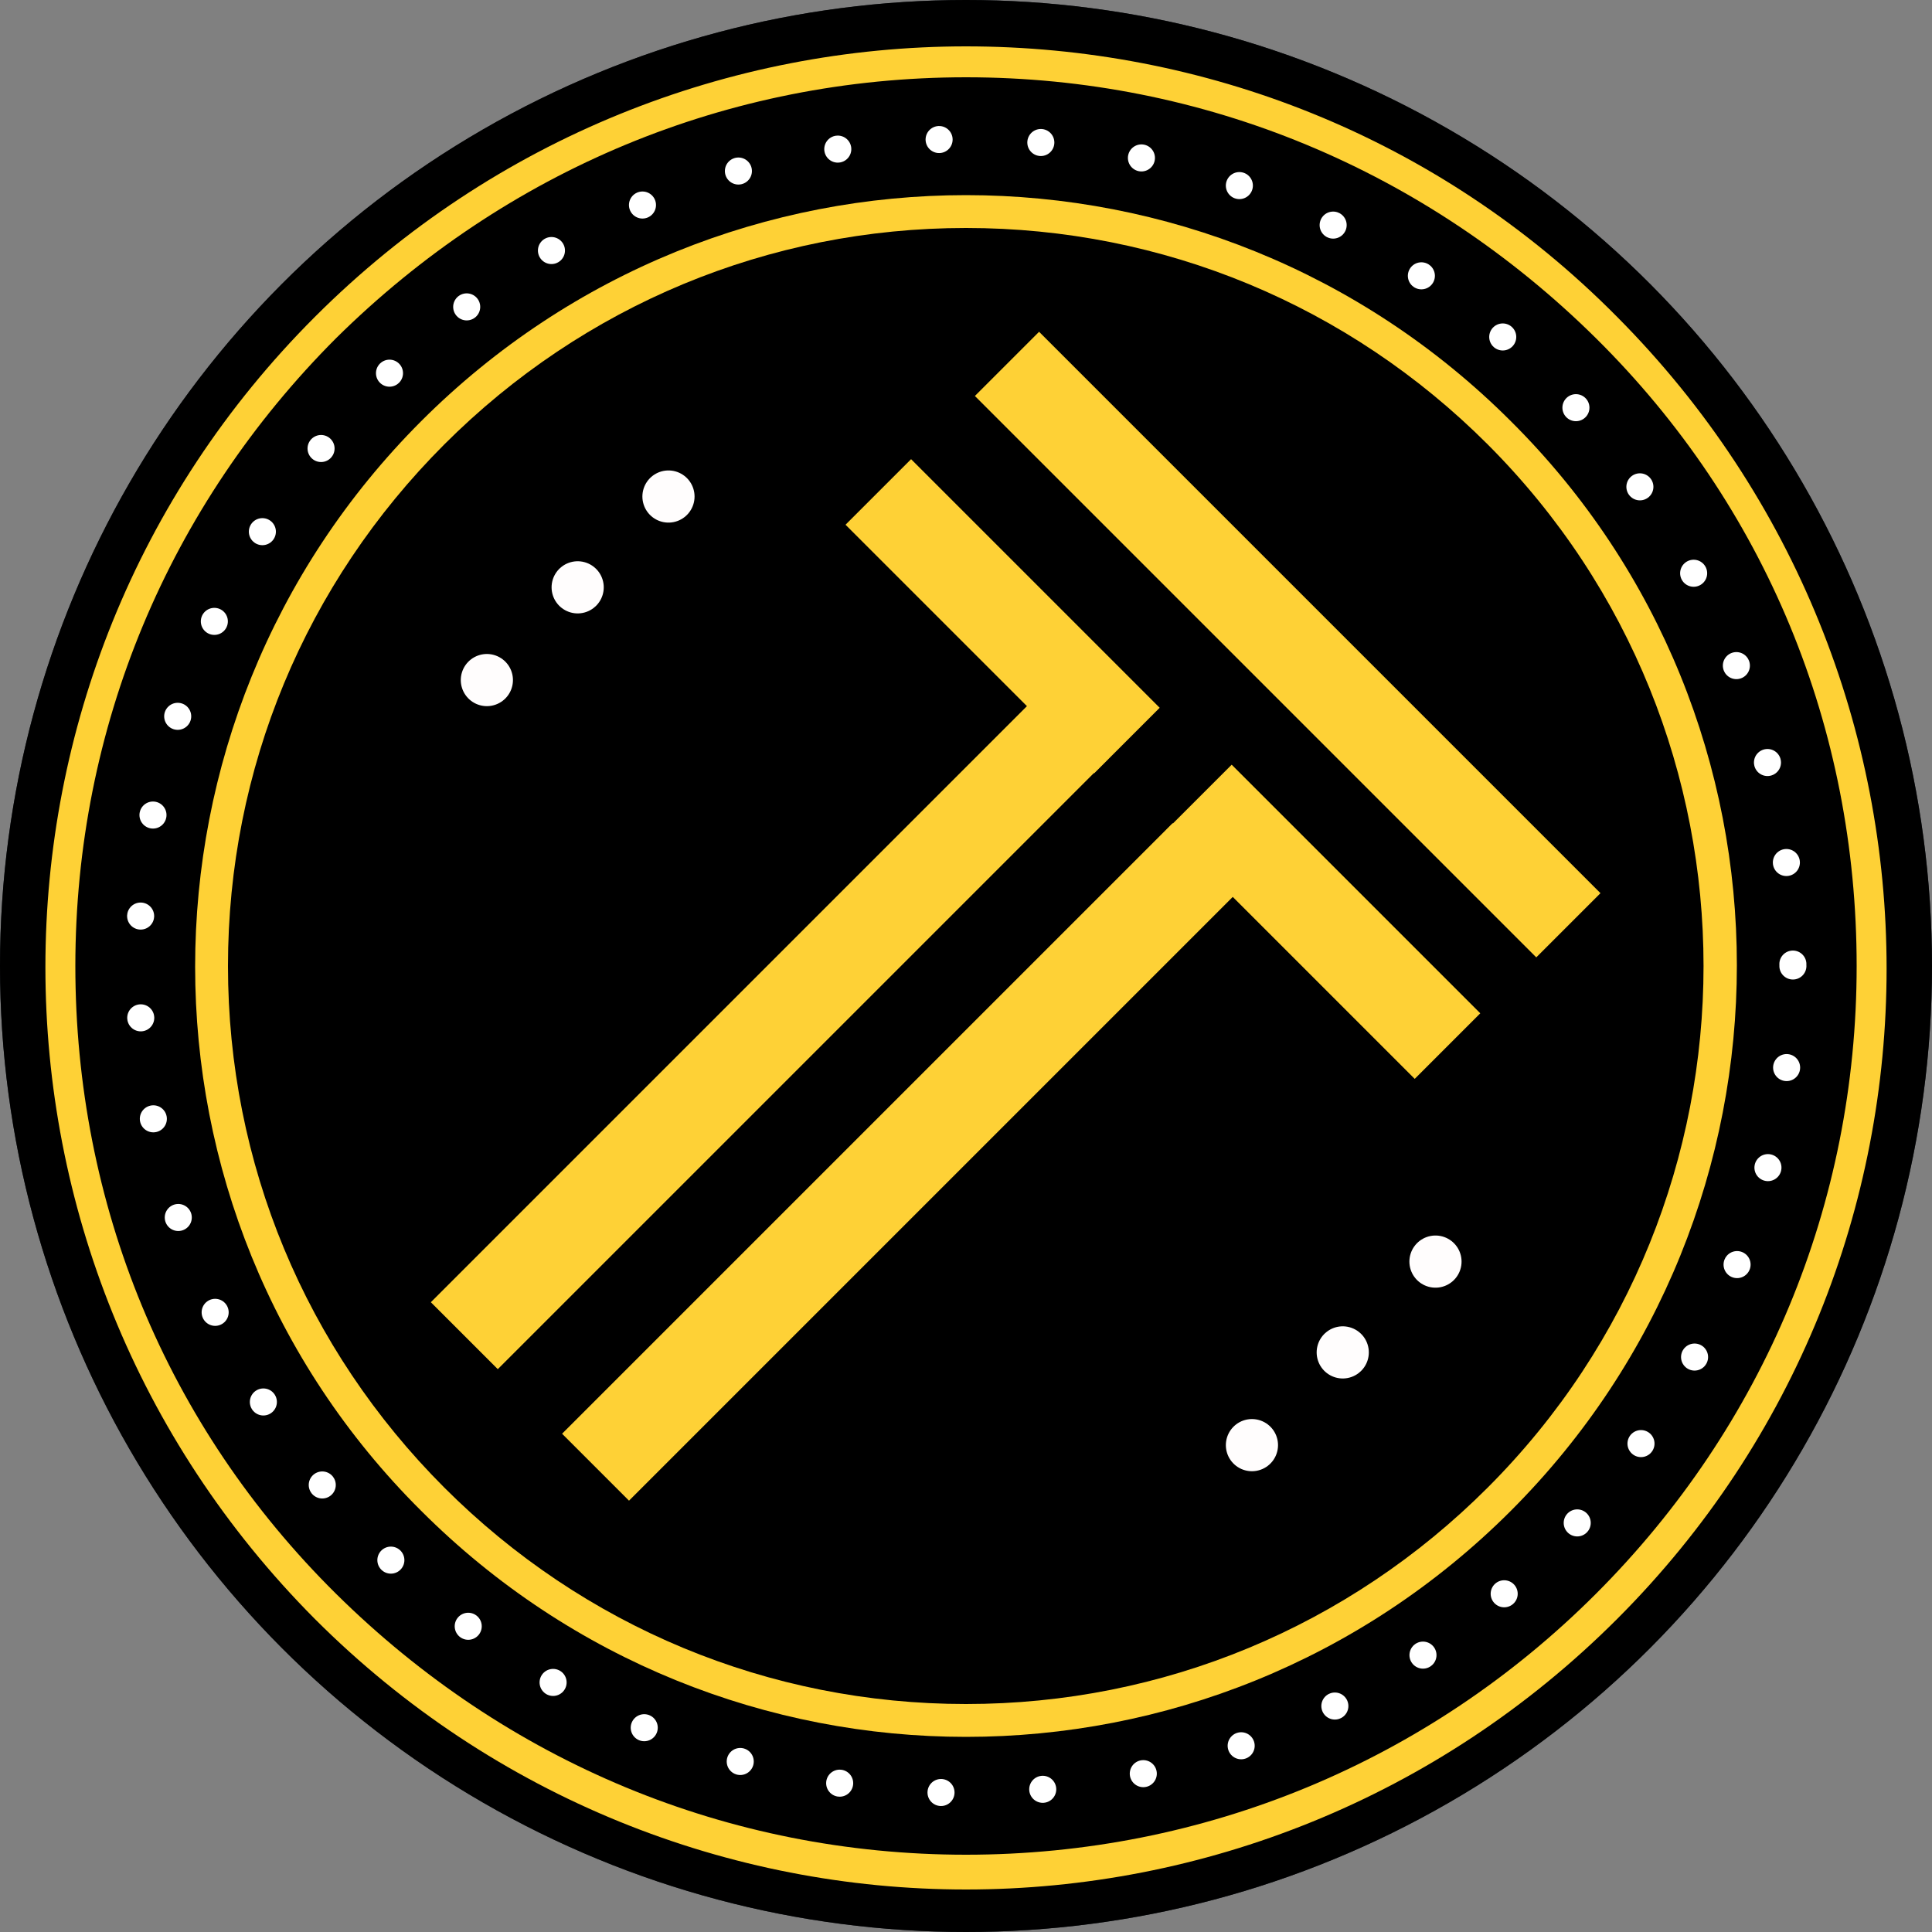<?xml version="1.0" encoding="utf-8"?>
<!-- Generator: Adobe Illustrator 23.0.6, SVG Export Plug-In . SVG Version: 6.00 Build 0)  -->
<svg version="1.1" xmlns="http://www.w3.org/2000/svg" xmlns:xlink="http://www.w3.org/1999/xlink" x="0px" y="0px"
	 viewBox="0 0 100 100" style="enable-background:new 0 0 100 100;" xml:space="preserve">
<rect x="0" y="0" width="100" height="100" fill="#808080" stroke="none"/>
<style type="text/css">
	.st0{display:none;}
	.st1{display:inline;}
	.st2{fill:#2A2F36;}
	.st3{fill:#FED136;}
	.st4{fill:none;stroke:#FFFDFD;stroke-width:2.7;stroke-linecap:round;stroke-linejoin:round;}
	.st5{fill:none;stroke:#FFFDFD;stroke-width:2.7;stroke-linecap:round;stroke-linejoin:round;stroke-dasharray:0,6.682;}
	.st6{fill:none;stroke:#FFFFFF;stroke-width:1.4;stroke-linecap:round;stroke-miterlimit:10;stroke-dasharray:0,5.271;}
	.st7{display:inline;fill:#212529;}
	.st8{display:inline;fill:#FED136;}
	.st9{display:inline;fill:#172828;}
	.st10{display:inline;fill:#DBBB88;}
	.st11{fill:#DBBB88;}
	.st12{fill:none;stroke:#DBBB88;stroke-width:2.7;stroke-linecap:round;stroke-linejoin:round;}
	.st13{fill:none;stroke:#DBBB88;stroke-width:2.7;stroke-linecap:round;stroke-linejoin:round;stroke-dasharray:0,6.682;}
	.st14{fill:none;stroke:#F9D37D;stroke-width:2.7;stroke-linecap:round;stroke-linejoin:round;}
	.st15{fill:none;stroke:#DBBB88;stroke-width:1.4;stroke-linecap:round;stroke-miterlimit:10;stroke-dasharray:0,5.271;}
	.st16{display:inline;fill:#2A2F36;}
	.st17{display:inline;fill:#927A47;}
	.st18{display:inline;fill:#8E7746;}
	.st19{fill:#EBDCA4;}
	.st20{fill:none;stroke:#F9F8F7;stroke-width:2.7;stroke-linecap:round;stroke-linejoin:round;}
	.st21{fill:none;stroke:#F9F8F7;stroke-width:2.7;stroke-linecap:round;stroke-linejoin:round;stroke-dasharray:0,6.682;}
	.st22{fill:none;stroke:#FFFFFF;stroke-width:2.7;stroke-linecap:round;stroke-linejoin:round;}
	.st23{fill:none;stroke:#FFFFFF;stroke-width:2.7;stroke-linecap:round;stroke-linejoin:round;stroke-dasharray:0,6.682;}
	.st24{fill:none;stroke:#FFFEFD;stroke-width:1.4;stroke-linecap:round;stroke-miterlimit:10;stroke-dasharray:0,9;}
</style>
<g id="blue_background" class="st0">
	<g class="st1">
		<circle id="background_2_" class="st2" cx="50" cy="50" r="50"/>
		<path id="circle-outer_2_" class="st3" d="M50,4c12.3,0,23.8,4.8,32.6,13.5S96.1,37.7,96.1,50s-4.8,23.8-13.5,32.5S62.3,96,50,96
			s-23.8-4.8-32.6-13.5S3.9,62.3,3.9,50s4.8-23.8,13.5-32.5C26.2,8.8,37.7,4,50,4 M50,2.4c-12.2,0-24.4,4.7-33.7,14
			C-2.3,35-2.3,65.1,16.3,83.8c9.3,9.3,21.5,14,33.7,14s24.4-4.7,33.7-14c18.6-18.6,18.6-48.7,0-67.4C74.4,7,62.2,2.4,50,2.4L50,2.4
			z"/>
		<path id="circle-inner_2_" class="st3" d="M50,11.8c10.2,0,19.8,4,27,11.2c14.9,14.9,14.9,39.1,0,54c-7.2,7.2-16.8,11.2-27,11.2
			s-19.8-4-27-11.2S11.8,60.2,11.8,50s4-19.8,11.2-27S39.8,11.8,50,11.8 M50,10.1c-10.2,0-20.4,3.9-28.2,11.7
			c-15.6,15.6-15.6,40.9,0,56.4c7.8,7.8,18,11.7,28.2,11.7S70.4,86,78.2,78.2c15.6-15.6,15.6-40.9,0-56.4C70.4,14,60.2,10.1,50,10.1
			L50,10.1z"/>
		<g id="T">
			
				<rect x="66.1" y="38.6" transform="matrix(0.707 -0.707 0.707 0.707 -13.665 62.417)" class="st3" width="4.8" height="18.2"/>
			<g>
				
					<rect x="17.5" y="50.9" transform="matrix(0.707 -0.707 0.707 0.707 -26.058 43.789)" class="st3" width="44.7" height="4.9"/>
				
					<rect x="64.3" y="12.8" transform="matrix(0.707 -0.707 0.707 0.707 -4.05 56.906)" class="st3" width="4.7" height="41.1"/>
				
					<rect x="49.5" y="22.8" transform="matrix(0.707 -0.707 0.707 0.707 -7.352 46.037)" class="st3" width="4.8" height="18.2"/>
				
					<rect x="24.3" y="57.7" transform="matrix(0.707 -0.707 0.707 0.707 -28.881 50.596)" class="st3" width="44.7" height="4.9"/>
			</g>
		</g>
		<g id="three-dots2_2_">
			<g>
				<line class="st4" x1="25.2" y1="35.2" x2="25.2" y2="35.2"/>
				<line class="st5" x1="29.9" y1="30.4" x2="32.3" y2="28.1"/>
				<line class="st4" x1="34.6" y1="25.7" x2="34.6" y2="25.7"/>
			</g>
		</g>
		<g id="three-dots1_2_">
			<g>
				<line class="st4" x1="64.8" y1="74.8" x2="64.8" y2="74.8"/>
				<line class="st5" x1="69.5" y1="70" x2="71.9" y2="67.7"/>
				<line class="st4" x1="74.3" y1="65.3" x2="74.3" y2="65.3"/>
			</g>
		</g>
		<g id="spining-dots">
			<circle class="st6" cx="50" cy="50" r="42.8">
			
				<animateTransform  accumulate="none" additive="replace" attributeName="transform" attributeType="XML" calcMode="linear" dur="50s" fill="remove" from="0 50 50" repeatCount="indefinite" restart="always" to="-360 50 50" type="rotate">
				</animateTransform>
			</circle>
		</g>
	</g>
	<circle id="background_3_" class="st7" cx="50" cy="50" r="50"/>
	<path id="circle-outer_3_" class="st8" d="M50,4c12.3,0,23.8,4.8,32.6,13.5S96.1,37.7,96.1,50s-4.8,23.8-13.5,32.5S62.3,96,50,96
		s-23.8-4.8-32.6-13.5S3.9,62.3,3.9,50s4.8-23.8,13.5-32.5C26.2,8.8,37.7,4,50,4 M50,2.4c-12.2,0-24.4,4.7-33.7,14
		C-2.3,35-2.3,65.1,16.3,83.8c9.3,9.3,21.5,14,33.7,14s24.4-4.7,33.7-14c18.6-18.6,18.6-48.7,0-67.4C74.4,7,62.2,2.4,50,2.4L50,2.4z
		"/>
	<path id="circle-inner_3_" class="st8" d="M50,11.8c10.2,0,19.8,4,27,11.2c14.9,14.9,14.9,39.1,0,54c-7.2,7.2-16.8,11.2-27,11.2
		s-19.8-4-27-11.2S11.8,60.2,11.8,50s4-19.8,11.2-27S39.8,11.8,50,11.8 M50,10.1c-10.2,0-20.4,3.9-28.2,11.7
		c-15.6,15.6-15.6,40.9,0,56.4c7.8,7.8,18,11.7,28.2,11.7S70.4,86,78.2,78.2c15.6-15.6,15.6-40.9,0-56.4C70.4,14,60.2,10.1,50,10.1
		L50,10.1z"/>
	<g id="T_2_" class="st1">
		
			<rect x="66.1" y="38.6" transform="matrix(0.707 -0.707 0.707 0.707 -13.665 62.417)" class="st3" width="4.8" height="18.2"/>
		<g>
			
				<rect x="17.5" y="50.9" transform="matrix(0.707 -0.707 0.707 0.707 -26.058 43.789)" class="st3" width="44.7" height="4.9"/>
			
				<rect x="64.3" y="12.8" transform="matrix(0.707 -0.707 0.707 0.707 -4.05 56.906)" class="st3" width="4.7" height="41.1"/>
			
				<rect x="49.5" y="22.8" transform="matrix(0.707 -0.707 0.707 0.707 -7.352 46.037)" class="st3" width="4.8" height="18.2"/>
			
				<rect x="24.3" y="57.7" transform="matrix(0.707 -0.707 0.707 0.707 -28.881 50.596)" class="st3" width="44.7" height="4.9"/>
		</g>
	</g>
	<g id="three-dots2_3_" class="st1">
		<g>
			<line class="st4" x1="25.2" y1="35.2" x2="25.2" y2="35.2"/>
			<line class="st5" x1="29.9" y1="30.4" x2="32.3" y2="28.1"/>
			<line class="st4" x1="34.6" y1="25.7" x2="34.6" y2="25.7"/>
		</g>
	</g>
	<g id="three-dots1_3_" class="st1">
		<g>
			<line class="st4" x1="64.8" y1="74.8" x2="64.8" y2="74.8"/>
			<line class="st5" x1="69.5" y1="70" x2="71.9" y2="67.7"/>
			<line class="st4" x1="74.3" y1="65.3" x2="74.3" y2="65.3"/>
		</g>
	</g>
	<g id="spining-dots_2_" class="st1">
		<circle class="st6" cx="50" cy="50" r="42.8">
		
			<animateTransform  accumulate="none" additive="replace" attributeName="transform" attributeType="XML" calcMode="linear" dur="50s" fill="remove" from="0 50 50" repeatCount="indefinite" restart="always" to="-360 50 50" type="rotate">
			</animateTransform>
		</circle>
	</g>
	<g id="grey">
		<circle id="background_1_" class="st9" cx="50" cy="50" r="50"/>
		<path id="circle-outer_1_" class="st10" d="M50,4c12.3,0,23.8,4.8,32.6,13.5S96.1,37.7,96.1,50s-4.8,23.8-13.5,32.5S62.3,96,50,96
			s-23.8-4.8-32.6-13.5S3.9,62.3,3.9,50s4.8-23.8,13.5-32.5C26.2,8.8,37.7,4,50,4 M50,2.4c-12.2,0-24.4,4.7-33.7,14
			C-2.3,35-2.3,65.1,16.3,83.8c9.3,9.3,21.5,14,33.7,14s24.4-4.7,33.7-14c18.6-18.6,18.6-48.7,0-67.4C74.4,7,62.2,2.4,50,2.4L50,2.4
			z"/>
		<path id="circle-inner_1_" class="st10" d="M50,11.8c10.2,0,19.8,4,27,11.2c14.9,14.9,14.9,39.1,0,54c-7.2,7.2-16.8,11.2-27,11.2
			s-19.8-4-27-11.2S11.8,60.2,11.8,50s4-19.8,11.2-27S39.8,11.8,50,11.8 M50,10.1c-10.2,0-20.4,3.9-28.2,11.7
			c-15.6,15.6-15.6,40.9,0,56.4c7.8,7.8,18,11.7,28.2,11.7S70.4,86,78.2,78.2c15.6-15.6,15.6-40.9,0-56.4C70.4,14,60.2,10.1,50,10.1
			L50,10.1z"/>
		<g id="T_1_" class="st1">
			
				<rect x="66.1" y="38.6" transform="matrix(0.707 -0.707 0.707 0.707 -13.665 62.417)" class="st11" width="4.8" height="18.2"/>
			<g>
				
					<rect x="17.5" y="50.9" transform="matrix(0.707 -0.707 0.707 0.707 -26.058 43.789)" class="st11" width="44.7" height="4.9"/>
				
					<rect x="64.3" y="12.8" transform="matrix(0.707 -0.707 0.707 0.707 -4.05 56.906)" class="st11" width="4.7" height="41.1"/>
				
					<rect x="49.5" y="22.8" transform="matrix(0.707 -0.707 0.707 0.707 -7.352 46.037)" class="st11" width="4.8" height="18.2"/>
				
					<rect x="24.3" y="57.7" transform="matrix(0.707 -0.707 0.707 0.707 -28.881 50.596)" class="st11" width="44.7" height="4.9"/>
			</g>
		</g>
		<g id="three-dots2_1_" class="st1">
			<g>
				<line class="st12" x1="25.2" y1="35.2" x2="25.2" y2="35.2"/>
				<line class="st13" x1="29.9" y1="30.4" x2="32.3" y2="28.1"/>
				<line class="st12" x1="34.6" y1="25.7" x2="34.6" y2="25.7"/>
			</g>
		</g>
		<g id="three-dots1_1_" class="st1">
			<g>
				<line class="st14" x1="64.8" y1="74.8" x2="64.8" y2="74.8"/>
				<line class="st13" x1="69.5" y1="70" x2="71.9" y2="67.7"/>
				<line class="st14" x1="74.3" y1="65.3" x2="74.3" y2="65.3"/>
			</g>
		</g>
		<g id="spining-dots_1_" class="st1">
			<circle class="st15" cx="50" cy="50" r="42.8">
			
				<animateTransform  accumulate="none" additive="replace" attributeName="transform" attributeType="XML" calcMode="linear" dur="50s" fill="remove" from="0 50 50" repeatCount="indefinite" restart="always" to="-360 50 50" type="rotate">
				</animateTransform>
			</circle>
		</g>
	</g>
</g>
<g id="black_background">
	<g>
		<circle id="background_7_" class="st2" cx="50" cy="50" r="50"/>
		<path id="circle-outer_7_" class="st3" d="M50,4c12.3,0,23.8,4.8,32.6,13.5S96.1,37.7,96.1,50s-4.8,23.8-13.5,32.5S62.3,96,50,96
			s-23.8-4.8-32.6-13.5S3.9,62.3,3.9,50s4.8-23.8,13.5-32.5C26.2,8.8,37.7,4,50,4 M50,2.4c-12.2,0-24.4,4.7-33.7,14
			C-2.3,35-2.3,65.1,16.3,83.8c9.3,9.3,21.5,14,33.7,14s24.4-4.7,33.7-14c18.6-18.6,18.6-48.7,0-67.4C74.4,7,62.2,2.4,50,2.4L50,2.4
			z"/>
		<path id="circle-inner_7_" class="st3" d="M50,11.8c10.2,0,19.8,4,27,11.2c14.9,14.9,14.9,39.1,0,54c-7.2,7.2-16.8,11.2-27,11.2
			s-19.8-4-27-11.2S11.8,60.2,11.8,50s4-19.8,11.2-27S39.8,11.8,50,11.8 M50,10.1c-10.2,0-20.4,3.9-28.2,11.7
			c-15.6,15.6-15.6,40.9,0,56.4c7.8,7.8,18,11.7,28.2,11.7S70.4,86,78.2,78.2c15.6-15.6,15.6-40.9,0-56.4C70.4,14,60.2,10.1,50,10.1
			L50,10.1z"/>
		<g id="T_6_">
			
				<rect x="66.1" y="38.6" transform="matrix(0.707 -0.707 0.707 0.707 -13.665 62.417)" class="st3" width="4.8" height="18.2"/>
			<g>
				
					<rect x="17.5" y="50.9" transform="matrix(0.707 -0.707 0.707 0.707 -26.058 43.789)" class="st3" width="44.7" height="4.9"/>
				
					<rect x="64.3" y="12.8" transform="matrix(0.707 -0.707 0.707 0.707 -4.05 56.906)" class="st3" width="4.7" height="41.1"/>
				
					<rect x="49.5" y="22.8" transform="matrix(0.707 -0.707 0.707 0.707 -7.352 46.037)" class="st3" width="4.8" height="18.2"/>
				
					<rect x="24.3" y="57.7" transform="matrix(0.707 -0.707 0.707 0.707 -28.881 50.596)" class="st3" width="44.7" height="4.9"/>
			</g>
		</g>
		<g id="three-dots2_7_">
			<g>
				<line class="st4" x1="25.2" y1="35.2" x2="25.2" y2="35.2"/>
				<line class="st5" x1="29.9" y1="30.4" x2="32.3" y2="28.1"/>
				<line class="st4" x1="34.6" y1="25.7" x2="34.6" y2="25.7"/>
			</g>
		</g>
		<g id="three-dots1_7_">
			<g>
				<line class="st4" x1="64.8" y1="74.8" x2="64.8" y2="74.8"/>
				<line class="st5" x1="69.5" y1="70" x2="71.9" y2="67.7"/>
				<line class="st4" x1="74.3" y1="65.3" x2="74.3" y2="65.3"/>
			</g>
		</g>
		<g id="spining-dots_6_">
			<circle class="st6" cx="50" cy="50" r="42.8">
			
				<animateTransform  accumulate="none" additive="replace" attributeName="transform" attributeType="XML" calcMode="linear" dur="50s" fill="remove" from="0 50 50" repeatCount="indefinite" restart="always" to="-360 50 50" type="rotate">
				</animateTransform>
			</circle>
		</g>
	</g>
	<circle id="background_6_" cx="50" cy="50" r="50"/>
	<path id="circle-outer_6_" class="st3" d="M50,4c12.3,0,23.8,4.8,32.6,13.5S96.1,37.7,96.1,50s-4.8,23.8-13.5,32.5S62.3,96,50,96
		s-23.8-4.8-32.6-13.5S3.9,62.3,3.9,50s4.8-23.8,13.5-32.5C26.2,8.8,37.7,4,50,4 M50,2.4c-12.2,0-24.4,4.7-33.7,14
		C-2.3,35-2.3,65.1,16.3,83.8c9.3,9.3,21.5,14,33.7,14s24.4-4.7,33.7-14c18.6-18.6,18.6-48.7,0-67.4C74.4,7,62.2,2.4,50,2.4L50,2.4z
		"/>
	<path id="circle-inner_6_" class="st3" d="M50,11.8c10.2,0,19.8,4,27,11.2c14.9,14.9,14.9,39.1,0,54c-7.2,7.2-16.8,11.2-27,11.2
		s-19.8-4-27-11.2S11.8,60.2,11.8,50s4-19.8,11.2-27S39.8,11.8,50,11.8 M50,10.1c-10.2,0-20.4,3.9-28.2,11.7
		c-15.6,15.6-15.6,40.9,0,56.4c7.8,7.8,18,11.7,28.2,11.7S70.4,86,78.2,78.2c15.6-15.6,15.6-40.9,0-56.4C70.4,14,60.2,10.1,50,10.1
		L50,10.1z"/>
	<g id="T_5_">
		
			<rect x="66.1" y="38.6" transform="matrix(0.707 -0.707 0.707 0.707 -13.665 62.417)" class="st3" width="4.8" height="18.2"/>
		<g>
			
				<rect x="17.5" y="50.9" transform="matrix(0.707 -0.707 0.707 0.707 -26.058 43.789)" class="st3" width="44.7" height="4.9"/>
			
				<rect x="64.3" y="12.8" transform="matrix(0.707 -0.707 0.707 0.707 -4.05 56.906)" class="st3" width="4.7" height="41.1"/>
			
				<rect x="49.5" y="22.8" transform="matrix(0.707 -0.707 0.707 0.707 -7.352 46.037)" class="st3" width="4.8" height="18.2"/>
			
				<rect x="24.3" y="57.7" transform="matrix(0.707 -0.707 0.707 0.707 -28.881 50.596)" class="st3" width="44.7" height="4.9"/>
		</g>
	</g>
	<g id="three-dots2_6_">
		<g>
			<line class="st4" x1="25.2" y1="35.2" x2="25.2" y2="35.2"/>
			<line class="st5" x1="29.9" y1="30.4" x2="32.3" y2="28.1"/>
			<line class="st4" x1="34.6" y1="25.7" x2="34.6" y2="25.7"/>
		</g>
	</g>
	<g id="three-dots1_6_">
		<g>
			<line class="st4" x1="64.8" y1="74.8" x2="64.8" y2="74.8"/>
			<line class="st5" x1="69.5" y1="70" x2="71.9" y2="67.7"/>
			<line class="st4" x1="74.3" y1="65.3" x2="74.3" y2="65.3"/>
		</g>
	</g>
	<g id="spining-dots_5_">
		<circle class="st6" cx="50" cy="50" r="42.8">
		
			<animateTransform  accumulate="none" additive="replace" attributeName="transform" attributeType="XML" calcMode="linear" dur="50s" fill="remove" from="0 50 50" repeatCount="indefinite" restart="always" to="-360 50 50" type="rotate">
			</animateTransform>
		</circle>
	</g>
	<g id="grey_1_" class="st0">
		<circle id="background_5_" class="st9" cx="50" cy="50" r="50"/>
		<path id="circle-outer_5_" class="st10" d="M50,4c12.3,0,23.8,4.8,32.6,13.5S96.1,37.7,96.1,50s-4.8,23.8-13.5,32.5S62.3,96,50,96
			s-23.8-4.8-32.6-13.5S3.9,62.3,3.9,50s4.8-23.8,13.5-32.5C26.2,8.8,37.7,4,50,4 M50,2.4c-12.2,0-24.4,4.7-33.7,14
			C-2.3,35-2.3,65.1,16.3,83.8c9.3,9.3,21.5,14,33.7,14s24.4-4.7,33.7-14c18.6-18.6,18.6-48.7,0-67.4C74.4,7,62.2,2.4,50,2.4L50,2.4
			z"/>
		<path id="circle-inner_5_" class="st10" d="M50,11.8c10.2,0,19.8,4,27,11.2c14.9,14.9,14.9,39.1,0,54c-7.2,7.2-16.8,11.2-27,11.2
			s-19.8-4-27-11.2S11.8,60.2,11.8,50s4-19.8,11.2-27S39.8,11.8,50,11.8 M50,10.1c-10.2,0-20.4,3.9-28.2,11.7
			c-15.6,15.6-15.6,40.9,0,56.4c7.8,7.8,18,11.7,28.2,11.7S70.4,86,78.2,78.2c15.6-15.6,15.6-40.9,0-56.4C70.4,14,60.2,10.1,50,10.1
			L50,10.1z"/>
		<g id="T_4_" class="st1">
			
				<rect x="66.1" y="38.6" transform="matrix(0.707 -0.707 0.707 0.707 -13.665 62.417)" class="st11" width="4.8" height="18.2"/>
			<g>
				
					<rect x="17.5" y="50.9" transform="matrix(0.707 -0.707 0.707 0.707 -26.058 43.789)" class="st11" width="44.7" height="4.9"/>
				
					<rect x="64.3" y="12.8" transform="matrix(0.707 -0.707 0.707 0.707 -4.05 56.906)" class="st11" width="4.7" height="41.1"/>
				
					<rect x="49.5" y="22.8" transform="matrix(0.707 -0.707 0.707 0.707 -7.352 46.037)" class="st11" width="4.8" height="18.2"/>
				
					<rect x="24.3" y="57.7" transform="matrix(0.707 -0.707 0.707 0.707 -28.881 50.596)" class="st11" width="44.7" height="4.9"/>
			</g>
		</g>
		<g id="three-dots2_5_" class="st1">
			<g>
				<line class="st12" x1="25.2" y1="35.2" x2="25.2" y2="35.2"/>
				<line class="st13" x1="29.9" y1="30.4" x2="32.3" y2="28.1"/>
				<line class="st12" x1="34.6" y1="25.7" x2="34.6" y2="25.7"/>
			</g>
		</g>
		<g id="three-dots1_5_" class="st1">
			<g>
				<line class="st14" x1="64.8" y1="74.8" x2="64.8" y2="74.8"/>
				<line class="st13" x1="69.5" y1="70" x2="71.9" y2="67.7"/>
				<line class="st14" x1="74.3" y1="65.3" x2="74.3" y2="65.3"/>
			</g>
		</g>
		<g id="spining-dots_4_" class="st1">
			<circle class="st15" cx="50" cy="50" r="42.8">
			
				<animateTransform  accumulate="none" additive="replace" attributeName="transform" attributeType="XML" calcMode="linear" dur="50s" fill="remove" from="0 50 50" repeatCount="indefinite" restart="always" to="-360 50 50" type="rotate">
				</animateTransform>
			</circle>
		</g>
	</g>
</g>
<g id="muted" class="st0">
	<circle id="background_4_" class="st16" cx="50" cy="50" r="50"/>
	<path id="circle-outer_4_" class="st17" d="M50,4c12.3,0,23.8,4.8,32.6,13.5S96.1,37.7,96.1,50s-4.8,23.8-13.5,32.5S62.3,96,50,96
		s-23.8-4.8-32.6-13.5S3.9,62.3,3.9,50s4.8-23.8,13.5-32.5C26.2,8.8,37.7,4,50,4 M50,2.4c-12.2,0-24.4,4.7-33.7,14
		C-2.3,35-2.3,65.1,16.3,83.8c9.3,9.3,21.5,14,33.7,14s24.4-4.7,33.7-14c18.6-18.6,18.6-48.7,0-67.4C74.4,7,62.2,2.4,50,2.4L50,2.4z
		"/>
	<path id="circle-inner_4_" class="st18" d="M50,11.8c10.2,0,19.8,4,27,11.2c14.9,14.9,14.9,39.1,0,54c-7.2,7.2-16.8,11.2-27,11.2
		s-19.8-4-27-11.2S11.8,60.2,11.8,50s4-19.8,11.2-27S39.8,11.8,50,11.8 M50,10.1c-10.2,0-20.4,3.9-28.2,11.7
		c-15.6,15.6-15.6,40.9,0,56.4c7.8,7.8,18,11.7,28.2,11.7S70.4,86,78.2,78.2c15.6-15.6,15.6-40.9,0-56.4C70.4,14,60.2,10.1,50,10.1
		L50,10.1z"/>
	<g id="T_3_" class="st1">
		
			<rect x="66.1" y="38.6" transform="matrix(0.707 -0.707 0.707 0.707 -13.665 62.417)" class="st19" width="4.8" height="18.2"/>
		<g>
			
				<rect x="17.5" y="50.9" transform="matrix(0.707 -0.707 0.707 0.707 -26.058 43.789)" class="st19" width="44.7" height="4.9"/>
			
				<rect x="64.3" y="12.8" transform="matrix(0.707 -0.707 0.707 0.707 -4.05 56.906)" class="st19" width="4.7" height="41.1"/>
			
				<rect x="49.5" y="22.8" transform="matrix(0.707 -0.707 0.707 0.707 -7.352 46.037)" class="st19" width="4.8" height="18.2"/>
			
				<rect x="24.3" y="57.7" transform="matrix(0.707 -0.707 0.707 0.707 -28.881 50.596)" class="st19" width="44.7" height="4.9"/>
		</g>
	</g>
	<g id="three-dots2_4_" class="st1">
		<g>
			<line class="st20" x1="25.2" y1="35.2" x2="25.2" y2="35.2"/>
			<line class="st21" x1="29.9" y1="30.4" x2="32.3" y2="28.1"/>
			<line class="st20" x1="34.6" y1="25.7" x2="34.6" y2="25.7"/>
		</g>
	</g>
	<g id="three-dots1_4_" class="st1">
		<g>
			<line class="st22" x1="64.8" y1="74.8" x2="64.8" y2="74.8"/>
			<line class="st23" x1="69.5" y1="70" x2="71.9" y2="67.7"/>
			<line class="st22" x1="74.3" y1="65.3" x2="74.3" y2="65.3"/>
		</g>
	</g>
	<g id="spining-dots_3_" class="st1">
		<circle class="st24" cx="50" cy="50" r="42.8">
		
			<animateTransform  accumulate="none" additive="replace" attributeName="transform" attributeType="XML" calcMode="linear" dur="50s" fill="remove" from="0 50 50" repeatCount="indefinite" restart="always" to="-360 50 50" type="rotate">
			</animateTransform>
		</circle>
	</g>
</g>
</svg>
